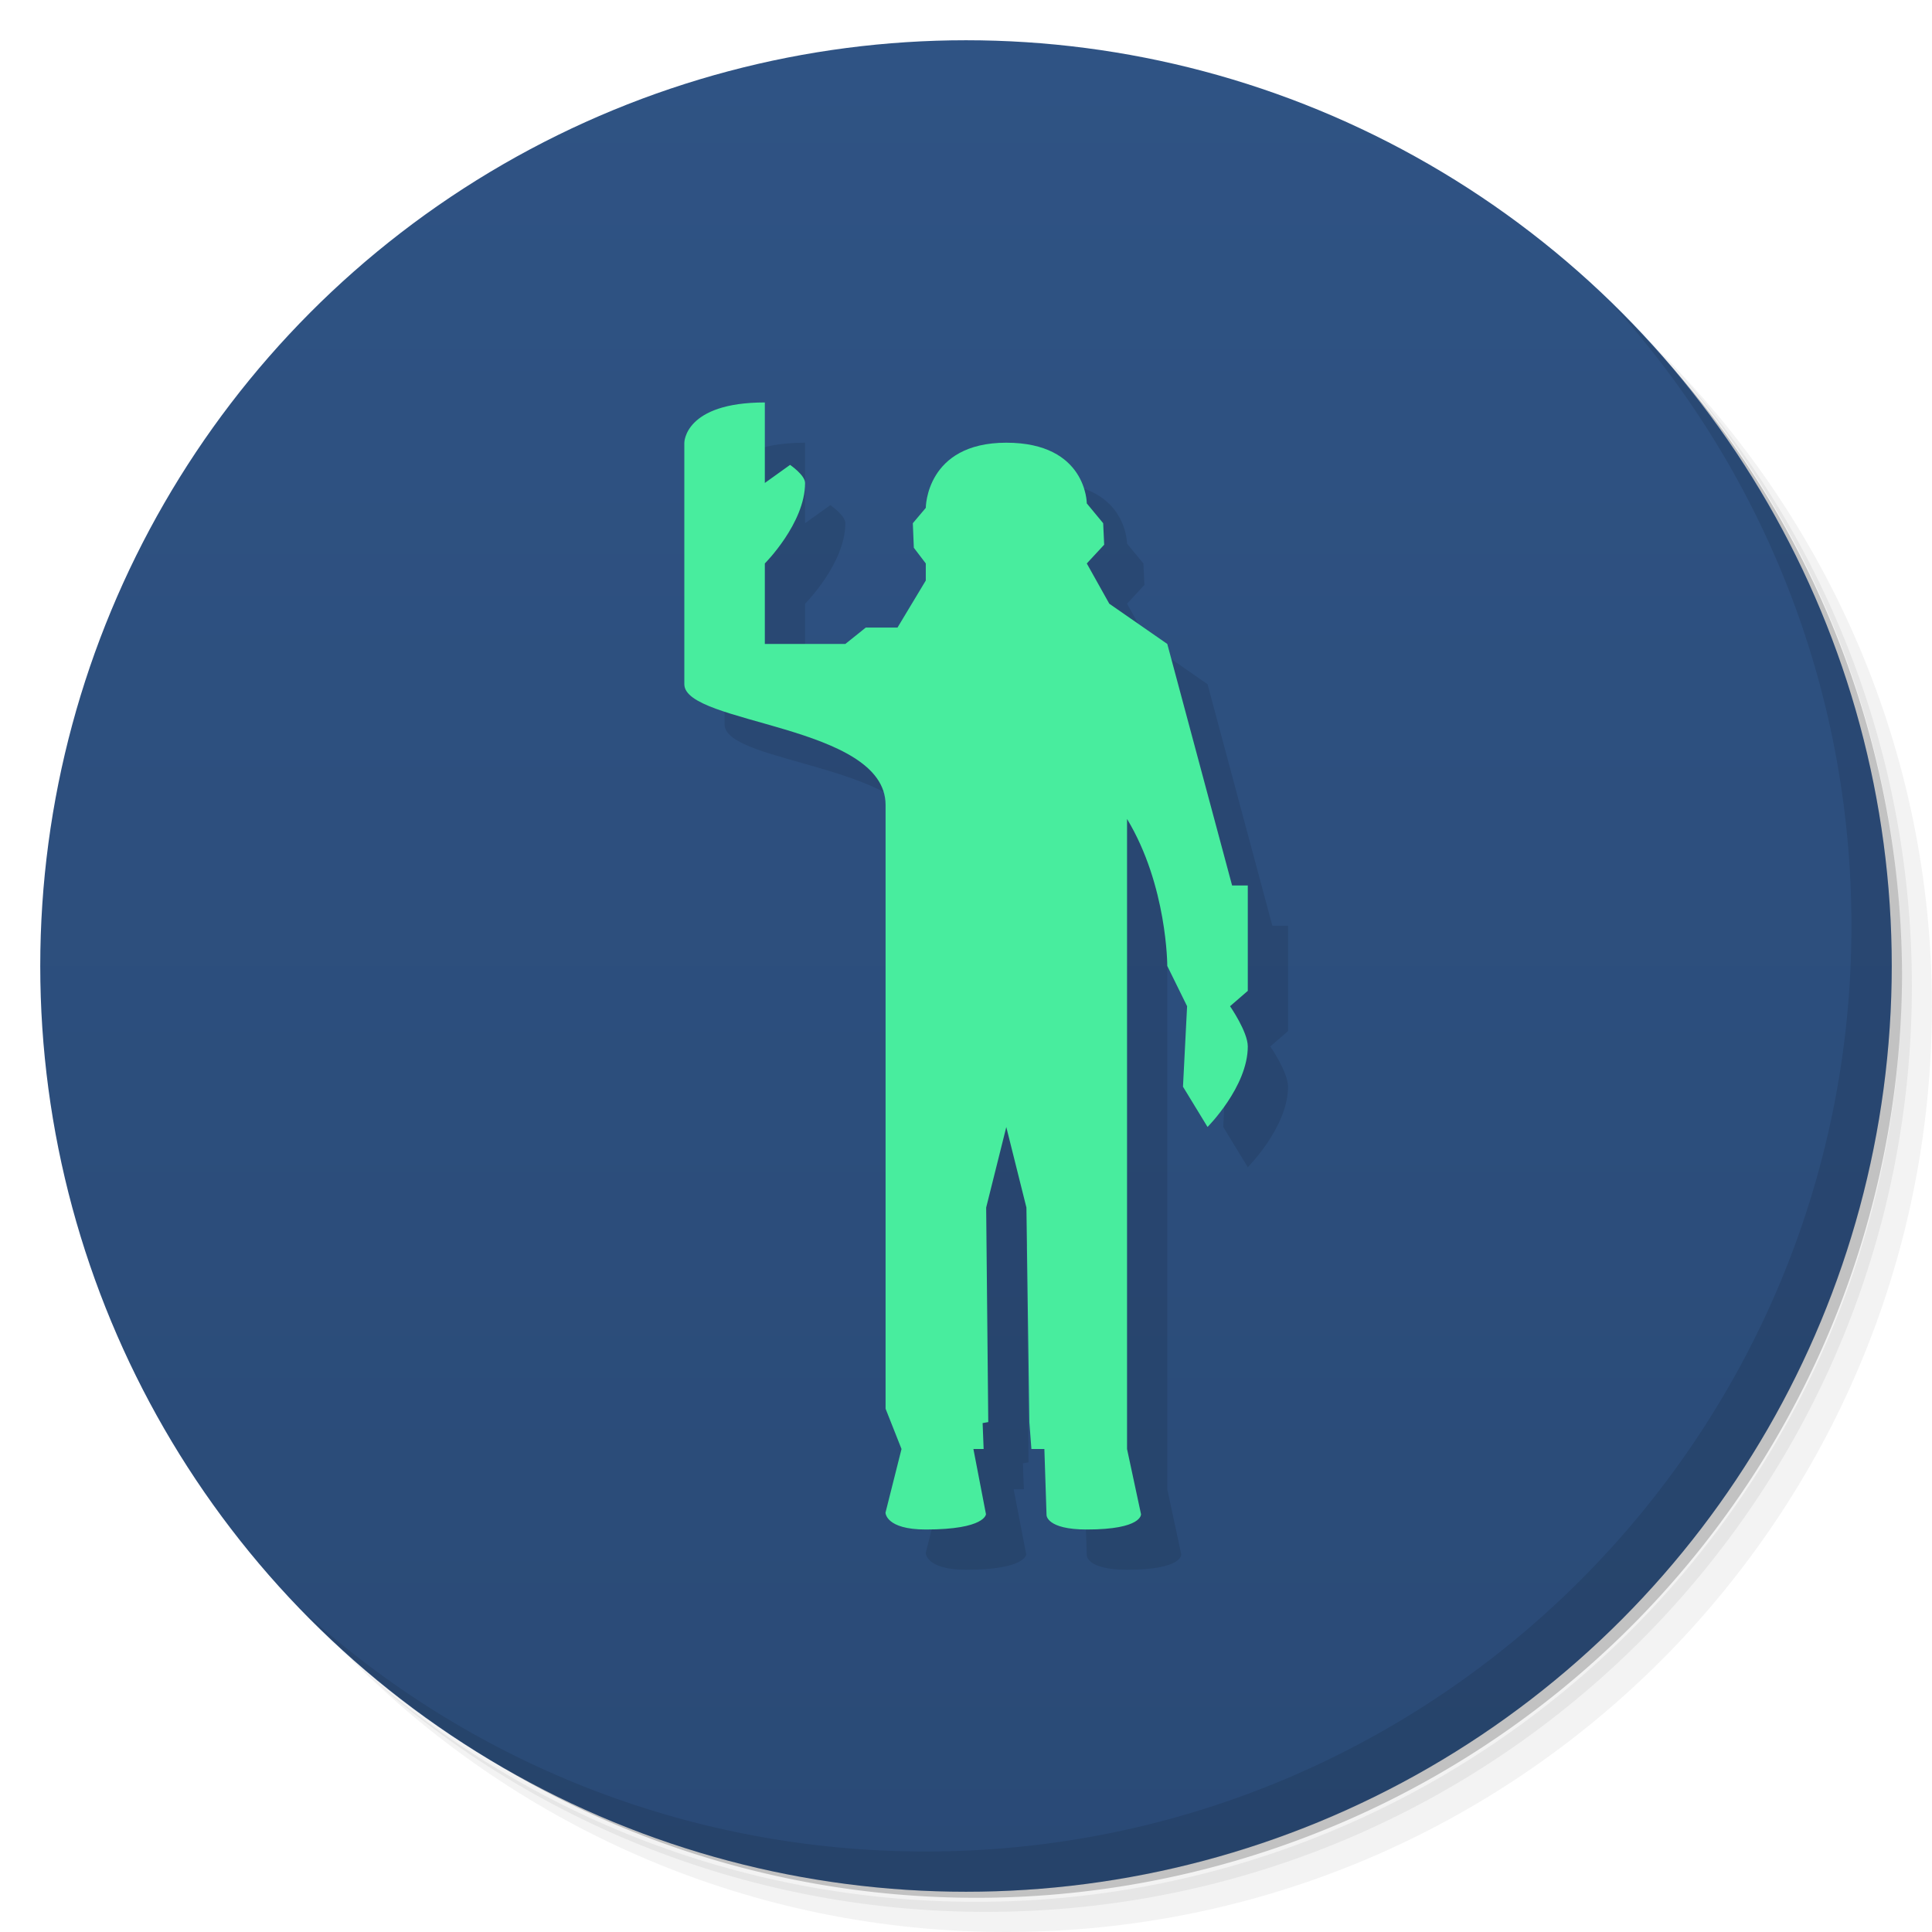 <svg version="1.1" viewBox="0 0 48 48" xmlns="http://www.w3.org/2000/svg">
 <defs>
  <linearGradient id="bg" x2="0" y1="1" y2="47" gradientUnits="userSpaceOnUse">
   <stop style="stop-color:#2f5384" offset="0"/>
   <stop style="stop-color:#2a4a76" offset="1"/>
  </linearGradient>
 </defs>
 <path d="m36.31 5c5.859 4.062 9.688 10.831 9.688 18.5 0 12.426-10.07 22.5-22.5 22.5-7.669 0-14.438-3.828-18.5-9.688 1.037 1.822 2.306 3.499 3.781 4.969 4.085 3.712 9.514 5.969 15.469 5.969 12.703 0 23-10.298 23-23 0-5.954-2.256-11.384-5.969-15.469-1.469-1.475-3.147-2.744-4.969-3.781zm4.969 3.781c3.854 4.113 6.219 9.637 6.219 15.719 0 12.703-10.297 23-23 23-6.081 0-11.606-2.364-15.719-6.219 4.16 4.144 9.883 6.719 16.219 6.719 12.703 0 23-10.298 23-23 0-6.335-2.575-12.06-6.719-16.219z" style="opacity:.05"/>
 <path d="m41.28 8.781c3.712 4.085 5.969 9.514 5.969 15.469 0 12.703-10.297 23-23 23-5.954 0-11.384-2.256-15.469-5.969 4.113 3.854 9.637 6.219 15.719 6.219 12.703 0 23-10.298 23-23 0-6.081-2.364-11.606-6.219-15.719z" style="opacity:.1"/>
 <path d="m31.25 2.375c8.615 3.154 14.75 11.417 14.75 21.13 0 12.426-10.07 22.5-22.5 22.5-9.708 0-17.971-6.135-21.12-14.75a23 23 0 0 0 44.875-7 23 23 0 0 0-16-21.875z" style="opacity:.2"/>
 <circle cx="24" cy="24" r="23" style="fill:url(#bg)"/>
 <path d="m40.03 7.531c3.712 4.084 5.969 9.514 5.969 15.469 0 12.703-10.297 23-23 23-5.954 0-11.384-2.256-15.469-5.969 4.178 4.291 10.01 6.969 16.469 6.969 12.703 0 23-10.298 23-23 0-6.462-2.677-12.291-6.969-16.469z" style="opacity:.1"/>
 <path d="m23.398 37-0.398 1.581s0 0.419 1 0.419c1.485 0 1.496-0.381 1.496-0.381l-0.312-1.619h0.254l-0.025-0.644 0.14-0.025-0.052-5.33 0.5-2 0.5 2 0.073 5.33 0.051 0.669h0.322l0.054 1.644s0 0.356 1 0.356c1.384 0 1.347-0.381 1.347-0.381l-0.347-1.619v-15.653c1 1.653 1 3.652 1 3.652l0.492 1-0.102 2 0.61 1s1-1 1-2c0-0.364-0.441-1-0.441-1l0.441-0.381v-2.619h-0.39l-1.61-6-1.441-1-0.559-1 0.432-0.466-0.025-0.534-0.407-0.492s0-1.508-2-1.508-2 1.619-2 1.619l-0.322 0.381 0.025 0.61 0.297 0.39v0.424l-0.703 1.169h-0.788l-0.508 0.407h-2v-2s1-1 1-2c0-0.195-0.373-0.449-0.373-0.449l-0.627 0.449v-2c-2 0-2 1-2 1v6c0 1 5 1 5 3v15z" style="opacity:.1"/>
 <path d="m22.398 36-0.398 1.581s0 0.419 1 0.419c1.485 0 1.496-0.381 1.496-0.381l-0.312-1.619h0.254l-0.025-0.644 0.14-0.025-0.052-5.33 0.5-2 0.5 2 0.073 5.33 0.051 0.669h0.322l0.054 1.644s0 0.356 1 0.356c1.384 0 1.347-0.381 1.347-0.381l-0.347-1.619v-15.653c1 1.653 1 3.652 1 3.652l0.492 1-0.102 2 0.61 1s1-1 1-2c0-0.364-0.441-1-0.441-1l0.441-0.381v-2.619h-0.39l-1.61-6-1.441-1-0.559-1 0.432-0.466-0.025-0.534-0.407-0.492s0-1.508-2-1.508-2 1.619-2 1.619l-0.322 0.381 0.025 0.61 0.297 0.39v0.424l-0.703 1.169h-0.788l-0.508 0.407h-2v-2s1-1 1-2c0-0.195-0.373-0.449-0.373-0.449l-0.627 0.449v-2c-2 0-2 1-2 1v6c0 1 5 1 5 3v15z" style="fill:#48ed9e"/>
</svg>
